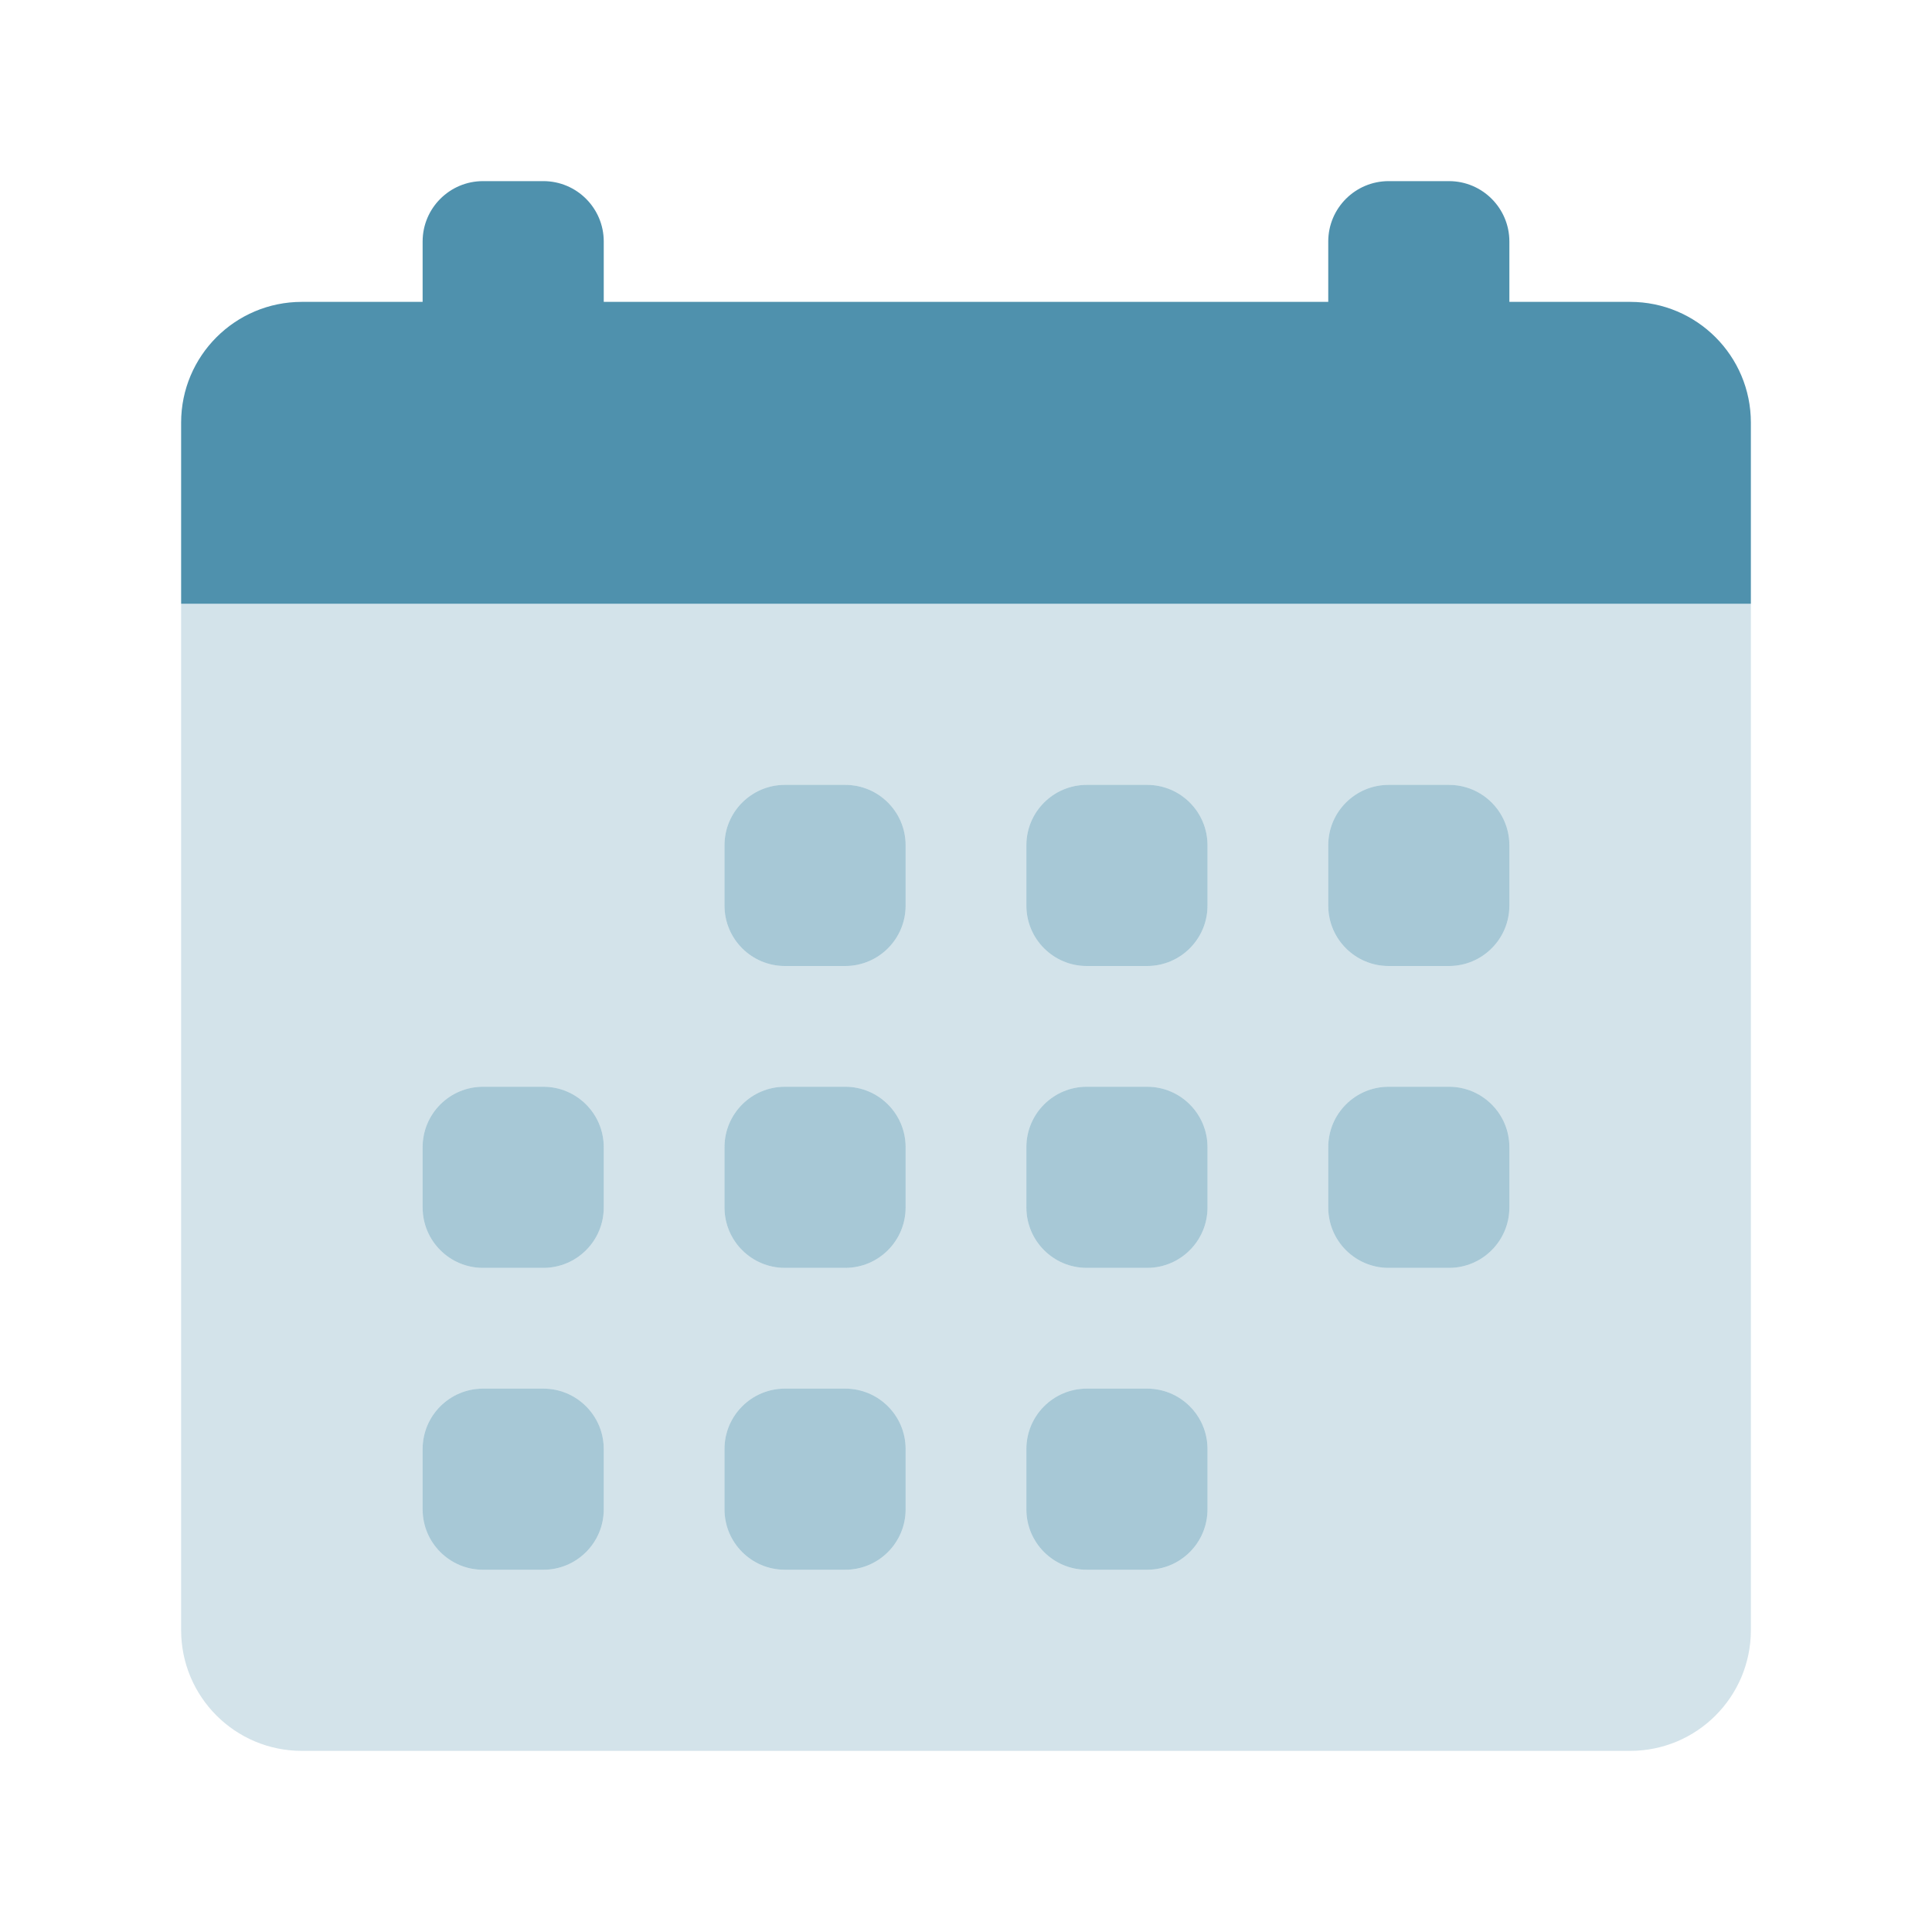 <svg width="32" height="32" viewBox="0 0 32 32" fill="none" xmlns="http://www.w3.org/2000/svg">
<path opacity="0.8" d="M7 4C7 3.448 7.448 3 8 3H9C9.552 3 10 3.448 10 4V5H22V4C22 3.448 22.448 3 23 3H24C24.552 3 25 3.448 25 4V5H27C28.105 5 29 5.895 29 7V10H3V7C3 5.895 3.895 5 5 5H7V4Z" fill="#237699"/>
<path opacity="0.2" fill-rule="evenodd" clip-rule="evenodd" d="M3 10H29V27C29 28.105 28.105 29 27 29H5C3.895 29 3 28.105 3 27V10ZM12 14C12 13.448 12.448 13 13 13H14C14.552 13 15 13.448 15 14V15C15 15.552 14.552 16 14 16H13C12.448 16 12 15.552 12 15V14ZM13 18C12.448 18 12 18.448 12 19V20C12 20.552 12.448 21 13 21H14C14.552 21 15 20.552 15 20V19C15 18.448 14.552 18 14 18H13ZM12 24C12 23.448 12.448 23 13 23H14C14.552 23 15 23.448 15 24V25C15 25.552 14.552 26 14 26H13C12.448 26 12 25.552 12 25V24ZM8 18C7.448 18 7 18.448 7 19V20C7 20.552 7.448 21 8 21H9C9.552 21 10 20.552 10 20V19C10 18.448 9.552 18 9 18H8ZM7 24C7 23.448 7.448 23 8 23H9C9.552 23 10 23.448 10 24V25C10 25.552 9.552 26 9 26H8C7.448 26 7 25.552 7 25V24ZM18 13C17.448 13 17 13.448 17 14V15C17 15.552 17.448 16 18 16H19C19.552 16 20 15.552 20 15V14C20 13.448 19.552 13 19 13H18ZM17 19C17 18.448 17.448 18 18 18H19C19.552 18 20 18.448 20 19V20C20 20.552 19.552 21 19 21H18C17.448 21 17 20.552 17 20V19ZM18 23C17.448 23 17 23.448 17 24V25C17 25.552 17.448 26 18 26H19C19.552 26 20 25.552 20 25V24C20 23.448 19.552 23 19 23H18ZM22 14C22 13.448 22.448 13 23 13H24C24.552 13 25 13.448 25 14V15C25 15.552 24.552 16 24 16H23C22.448 16 22 15.552 22 15V14ZM23 18C22.448 18 22 18.448 22 19V20C22 20.552 22.448 21 23 21H24C24.552 21 25 20.552 25 20V19C25 18.448 24.552 18 24 18H23Z" fill="#237699"/>
<g opacity="0.4">
<path d="M13 13C12.448 13 12 13.448 12 14V15C12 15.552 12.448 16 13 16H14C14.552 16 15 15.552 15 15V14C15 13.448 14.552 13 14 13H13Z" fill="#237699"/>
<path d="M13 18C12.448 18 12 18.448 12 19V20C12 20.552 12.448 21 13 21H14C14.552 21 15 20.552 15 20V19C15 18.448 14.552 18 14 18H13Z" fill="#237699"/>
<path d="M12 24C12 23.448 12.448 23 13 23H14C14.552 23 15 23.448 15 24V25C15 25.552 14.552 26 14 26H13C12.448 26 12 25.552 12 25V24Z" fill="#237699"/>
<path d="M8 18C7.448 18 7 18.448 7 19V20C7 20.552 7.448 21 8 21H9C9.552 21 10 20.552 10 20V19C10 18.448 9.552 18 9 18H8Z" fill="#237699"/>
<path d="M7 24C7 23.448 7.448 23 8 23H9C9.552 23 10 23.448 10 24V25C10 25.552 9.552 26 9 26H8C7.448 26 7 25.552 7 25V24Z" fill="#237699"/>
<path d="M18 13C17.448 13 17 13.448 17 14V15C17 15.552 17.448 16 18 16H19C19.552 16 20 15.552 20 15V14C20 13.448 19.552 13 19 13H18Z" fill="#237699"/>
<path d="M17 19C17 18.448 17.448 18 18 18H19C19.552 18 20 18.448 20 19V20C20 20.552 19.552 21 19 21H18C17.448 21 17 20.552 17 20V19Z" fill="#237699"/>
<path d="M18 23C17.448 23 17 23.448 17 24V25C17 25.552 17.448 26 18 26H19C19.552 26 20 25.552 20 25V24C20 23.448 19.552 23 19 23H18Z" fill="#237699"/>
<path d="M22 14C22 13.448 22.448 13 23 13H24C24.552 13 25 13.448 25 14V15C25 15.552 24.552 16 24 16H23C22.448 16 22 15.552 22 15V14Z" fill="#237699"/>
<path d="M23 18C22.448 18 22 18.448 22 19V20C22 20.552 22.448 21 23 21H24C24.552 21 25 20.552 25 20V19C25 18.448 24.552 18 24 18H23Z" fill="#237699"/>
</g>
</svg>

